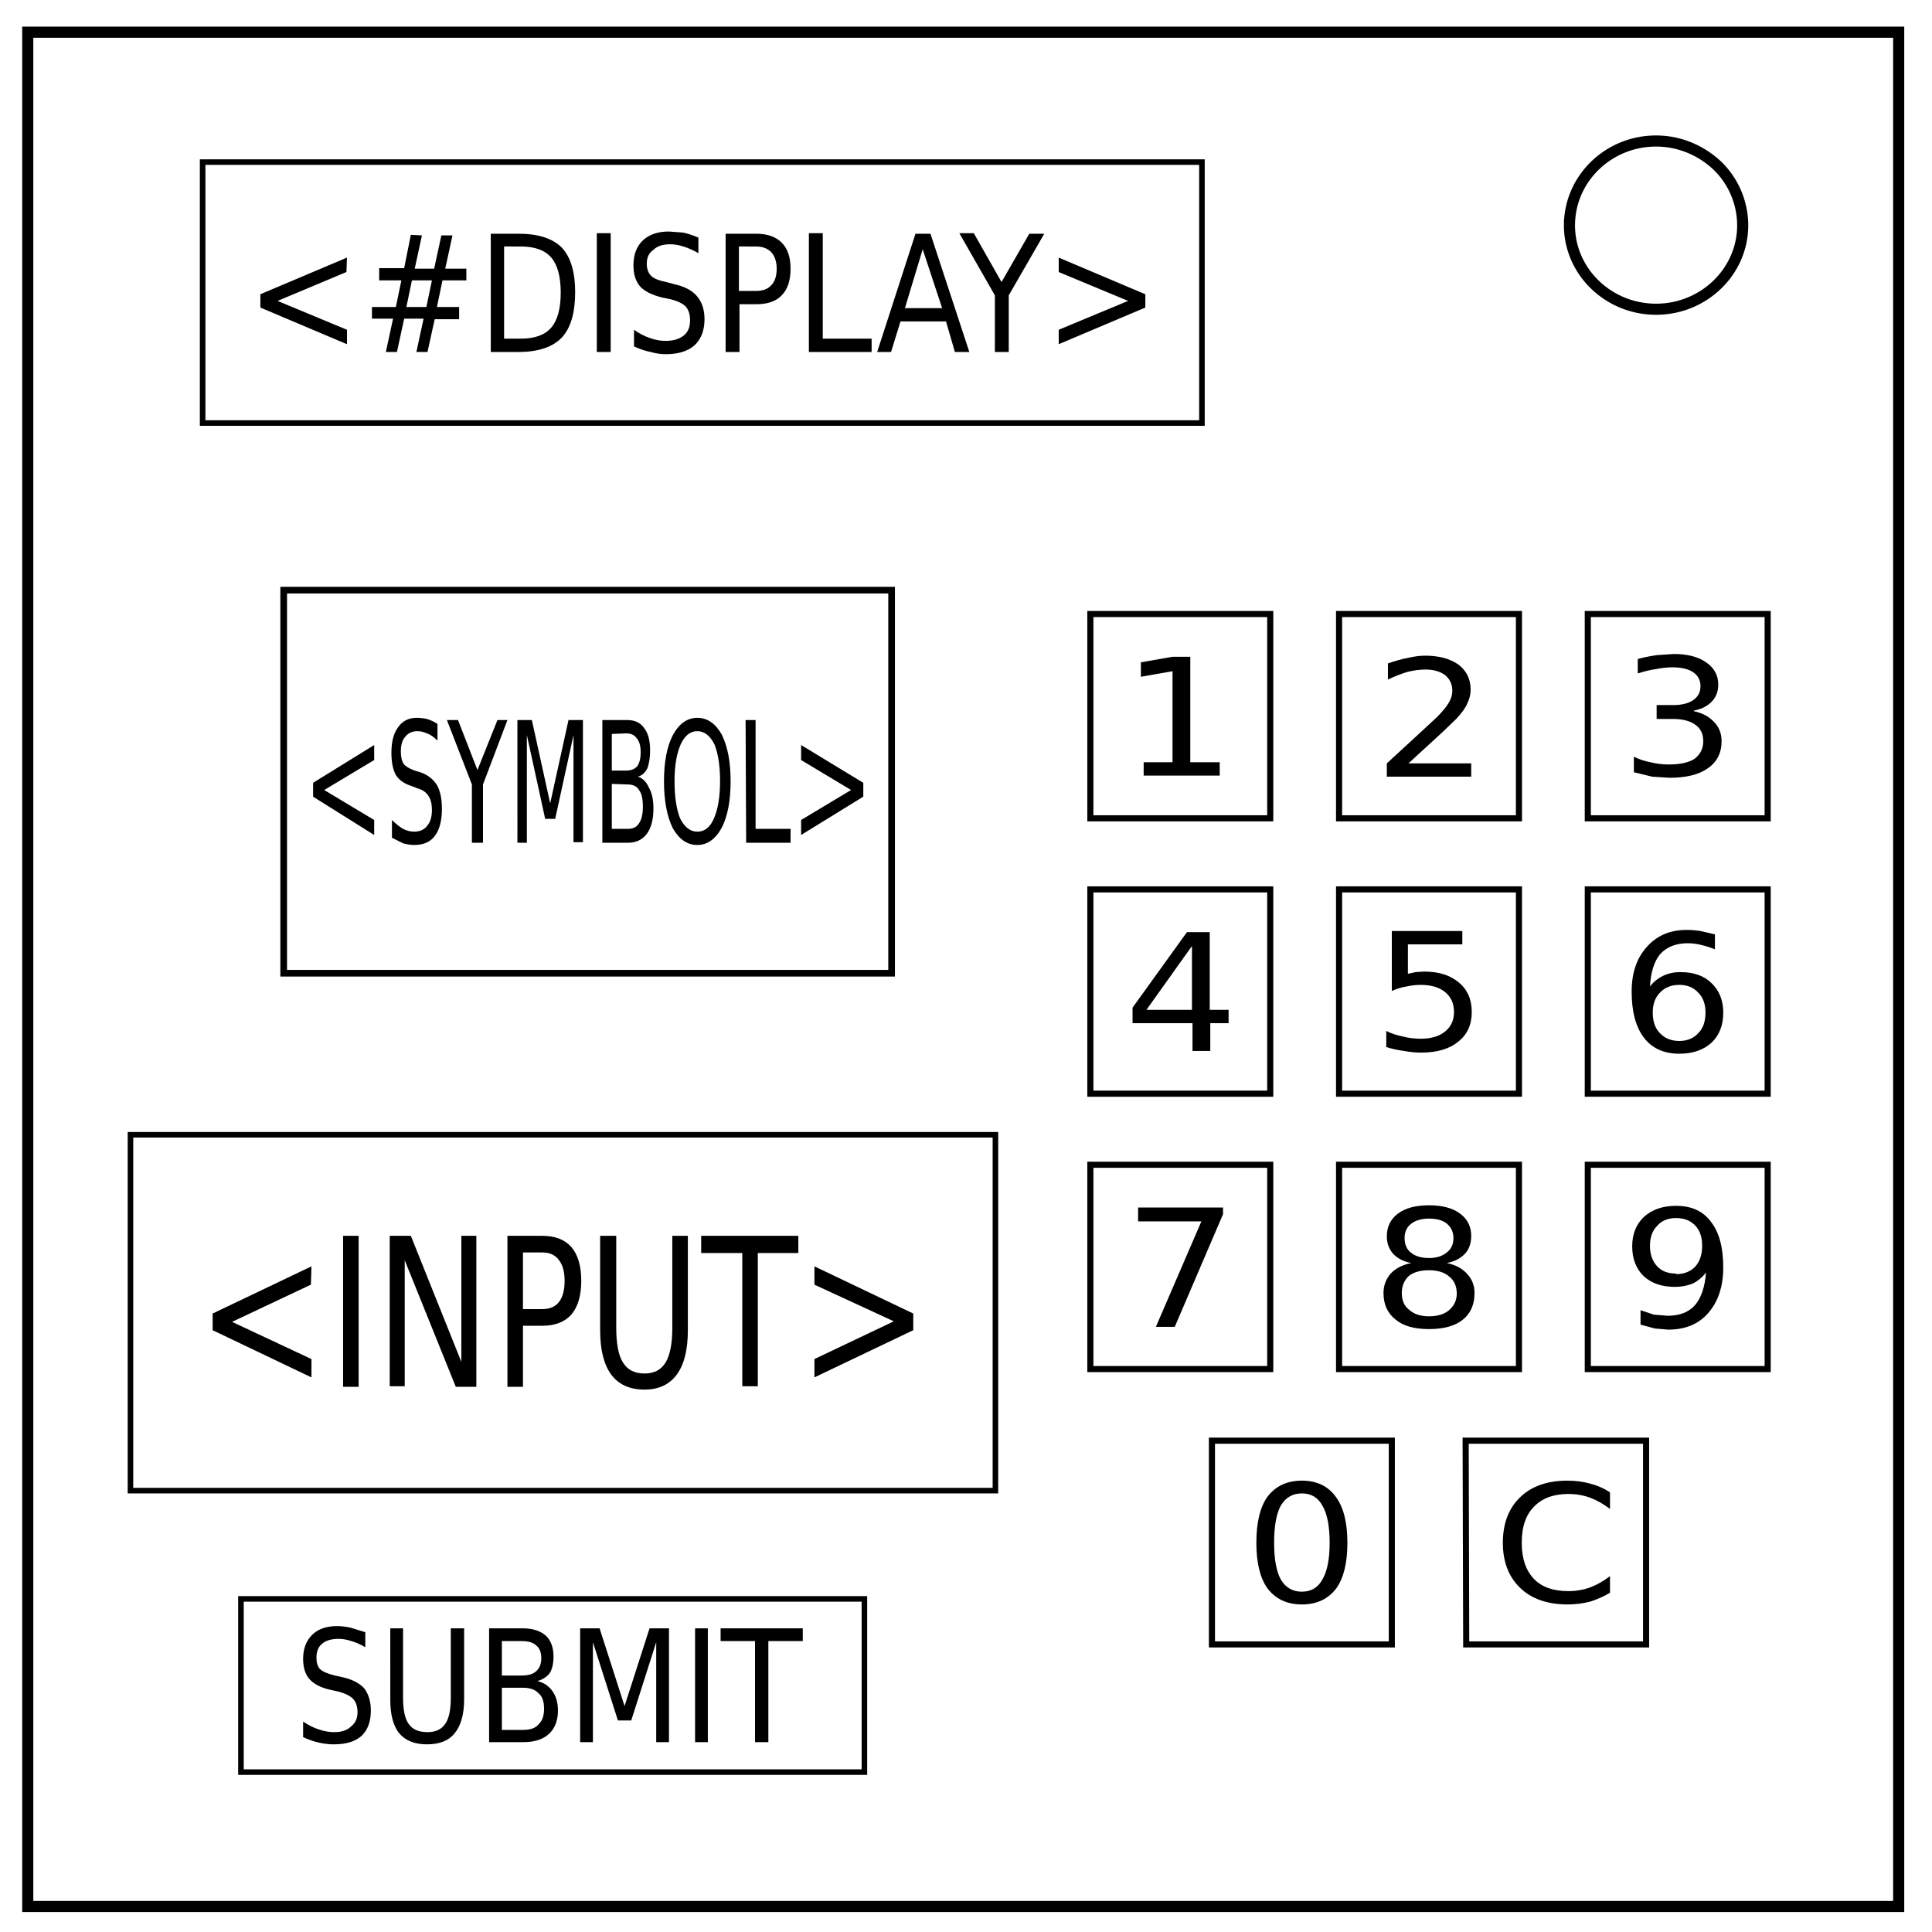 <svg xmlns="http://www.w3.org/2000/svg" fill="none" viewBox="0 0 348 348"><path stroke="#000" stroke-width="2" d="M5 5.8h337v337.6H5z"/><path stroke="#000" stroke-width="2" d="M282.7 40.6c0-8.4 7-15.2 15.6-15.2 4.1 0 8 1.6 11 4.4a15 15 0 0 1 4.6 10.8c0 8.3-7 15.1-15.6 15.1s-15.6-6.8-15.6-15.1z"/><path stroke="#000" d="M36.5 29.2h180v47h-180z"/><g fill="#000" stroke-width=".7"><path d="M62.4 49L50 54.2l12.5 5.2V62l-15.6-6.6V53l15.6-6.6zM77.8 50.5h-3.6l-1 4.8h3.6zM76 42.4l-1.3 6h3.5l1.3-6h2l-1.3 6H84v2.1h-4.3l-1 4.8h4v2.2h-4.4L77 63.4h-2l1.3-6h-3.5l-1.3 6h-2l1.3-6H67v-2.1h4.3l1-4.8h-4v-2.2h4.5l1.2-6zM90.8 44.4V61h3q3.8 0 5.5-2 1.7-2 1.7-6.3t-1.7-6.3q-1.7-2-5.5-2zm-2.4-2.3h5q5.3 0 7.8 2.5 2.4 2.6 2.4 8 0 5.6-2.4 8.2-2.5 2.6-7.8 2.6h-5zM107.5 42h2.5v21.4h-2.5zM125.8 42.8v2.8q-1.4-.8-2.7-1.2-1.2-.4-2.4-.4-2 0-3 1-1.2.8-1.2 2.5 0 1.4.8 2.2.7.7 2.7 1.1l1.5.4q2.7.6 4 2.1 1.4 1.6 1.4 4.2 0 3-1.8 4.7-1.8 1.6-5.2 1.6-1.3 0-2.7-.4-1.5-.3-3-1v-3q1.4 1 2.9 1.5 1.4.5 2.8.5 2.1 0 3.3-1 1.1-.9 1.1-2.7 0-1.6-.8-2.5-.8-.8-2.7-1.3l-1.5-.3q-2.8-.7-4-2-1.2-1.4-1.2-3.8 0-2.9 1.7-4.5t4.7-1.6l2.6.2q1.3.3 2.7.9zM133.1 44.4v8h3.1q1.8 0 2.7-1 1-1 1-3 0-1.9-1-3-1-1-2.7-1zm-2.4-2.3h5.5q3 0 4.6 1.6 1.6 1.6 1.6 4.7 0 3.2-1.6 4.8-1.5 1.6-4.6 1.6h-3v8.6h-2.5zM145.7 42h2.5v19h8.8v2.4h-11.3zM166.2 44.9L163 55.5h6.7zm-1.3-2.8h2.7l7 21.3H172l-1.6-5.5h-8.2l-1.7 5.5H158zM172.8 42h2.6l5 8.8 5-8.7h2.7l-6.4 11.1v10.2h-2.5V53.2zM190.7 49v-2.6l15.6 6.6v2.4L190.7 62v-2.6l12.5-5.2z"/></g><path stroke="#000" stroke-width="1.2" d="M51.1 106.3h109.5v69H51.1z"/><g fill="#000" stroke-width=".6"><path d="M67.4 136.9l-9 5.4 9 5.4v2.7l-11-6.9V141l11-6.8zM78.8 130.4v3q-1-1-1.9-1.3-.9-.4-1.7-.4-1.4 0-2.2 1-.8.9-.8 2.6 0 1.5.5 2.3.6.7 2 1.2l1 .3q2 .7 3 2.3.9 1.6.9 4.3 0 3.2-1.3 4.9-1.2 1.6-3.7 1.6-.9 0-2-.3l-2-1v-3.2q1 1 2 1.6 1 .5 2 .5 1.5 0 2.3-1 .9-1 .9-2.9 0-1.6-.6-2.5-.6-1-2-1.4l-1-.4q-2-.6-2.9-2-.8-1.5-.8-4 0-3 1.2-4.6 1.2-1.7 3.3-1.7 1 0 1.9.2 1 .3 1.9.9zM80.5 129.7h2l3.5 9 3.6-9h1.8L87 141.3v10.5H85v-10.5zM93.2 129.7h2.6l3.3 15 3.3-15h2.6v22h-1.7v-19.3l-3.3 15.1h-1.8l-3.3-15.1v19.4h-1.7zM110.2 141.2v8.1h2.9q1.4 0 2-1 .7-1 .7-3 0-2.1-.7-3-.6-1-2-1zm0-9v6.6h2.6q1.3 0 2-.8.6-.9.6-2.5 0-1.7-.7-2.5-.6-.9-1.9-.9zm-1.7-2.5h4.5q2 0 3 1.4 1.1 1.4 1.1 4 0 2-.5 3.3-.6 1.2-1.7 1.5 1.3.4 2 2 .8 1.4.8 3.7 0 3-1.2 4.6-1.2 1.6-3.4 1.6h-4.6zM125.6 131.7q-1.9 0-3 2.4-1.1 2.5-1.1 6.6 0 4.2 1 6.7 1.2 2.4 3.1 2.4 2 0 3-2.4 1.1-2.5 1.1-6.7 0-4.1-1-6.6-1.2-2.4-3.1-2.4zm0-2.4q2.7 0 4.4 3 1.6 3.2 1.6 8.4 0 5.3-1.6 8.4-1.7 3.1-4.4 3.1t-4.4-3q-1.6-3.2-1.6-8.5 0-5.2 1.6-8.3 1.7-3.1 4.4-3.1zM134.3 129.7h1.8v19.6h6.3v2.5h-8zM144.3 136.9v-2.7l11.2 6.8v2.5l-11.2 6.9v-2.7l9-5.4z"/></g><path stroke="#000" d="M23.5 204.4h155.8v64.1H23.5z"/><g fill="#000" stroke-width=".8"><path d="M56 231.4l-14.2 6.7 14.3 6.7v3.3l-17.8-8.5v-3l17.8-8.5zM61.8 222.6h2.8v27.2h-2.8zM70.2 222.6H74l9.1 22.7v-22.7h2.7v27.2h-3.7L72.9 227v22.7h-2.7zM94.2 225.6v10.2h3.5q2 0 3-1.3t1-3.8q0-2.4-1-3.7-1-1.4-3-1.4zm-2.8-3h6.3q3.4 0 5.2 2 1.8 2.1 1.8 6.1 0 4-1.8 6.1-1.8 2-5.2 2h-3.5v11h-2.8zM108.1 222.6h2.9v16.5q0 4.4 1.2 6.3 1.2 2 3.9 2 2.6 0 3.8-2 1.2-2 1.2-6.3v-16.5h2.8v17q0 5.3-2 8t-5.8 2.7q-4 0-6-2.7t-2-8zM126.3 222.6h17.5v3.1h-7.3v24h-2.8v-24h-7.4zM146.7 231.4v-3.3l17.8 8.5v3l-17.8 8.5v-3.3L161 238z"/></g><path stroke="#000" d="M43.4 288h112.3v31.2H43.4z"/><g fill="#000" stroke-width=".6"><path d="M65.8 294v2.7q-1.4-.8-2.5-1.1-1.2-.4-2.3-.4-2 0-3 .9-1 .8-1 2.5 0 1.3.6 2 .7.7 2.7 1.2l1.4.3q2.6.6 3.9 2 1.2 1.6 1.2 4 0 3-1.7 4.6-1.7 1.5-5 1.5-1.2 0-2.6-.3-1.4-.3-2.9-1v-2.8q1.5 1 2.8 1.4 1.4.5 2.8.5 2 0 3-1 1.2-.9 1.2-2.6 0-1.5-.8-2.4-.8-.8-2.6-1.3l-1.4-.3q-2.7-.6-3.9-2-1.1-1.3-1.1-3.6 0-2.7 1.6-4.3 1.6-1.6 4.5-1.6 1.2 0 2.5.3l2.6.8zM70.3 293.3h2.3v12.5q0 3.3 1 4.7 1 1.5 3.4 1.5 2.2 0 3.2-1.5 1-1.4 1-4.7v-12.5h2.4v12.8q0 4-1.7 6.1-1.6 2-5 2-3.3 0-5-2-1.6-2-1.6-6zM90.4 304v7.6h3.8q2 0 2.8-1 1-.9 1-2.8 0-2-1-2.8-.9-1-2.8-1zm0-8.4v6.2H94q1.8 0 2.6-.8.9-.8.9-2.3 0-1.6-.9-2.3-.8-.8-2.6-.8zm-2.3-2.3h6q2.7 0 4.2 1.3 1.4 1.3 1.4 3.8 0 1.9-.7 3-.8 1-2.2 1.4 1.7.4 2.7 1.8 1 1.4 1 3.5 0 2.7-1.6 4.2t-4.6 1.5h-6.2zM104.5 293.3h3.5l4.5 14 4.5-14h3.5v20.5h-2.3v-18l-4.5 14.1h-2.4l-4.5-14.1v18h-2.3zM125.2 293.3h2.3v20.5h-2.3zM129.8 293.3h14.8v2.3h-6.2v18.2H136v-18.2h-6.2z"/></g><path stroke="#000" stroke-width="1.1" d="M196.4 110.6h32.4v36.8h-32.4z"/><path fill="#000" d="M206 137.3h5.2v-16.4l-5.7 1v-2.6l5.7-1h3.2v19h5.3v2.4H206z"/><path stroke="#000" stroke-width="1.1" d="M196.4 160.2h32.4V197h-32.4z"/><path fill="#000" d="M214.7 170.4l-8.2 11.5h8.2zm-.9-2.5h4.1v14h3.4v2.4H218v5h-3.2v-5h-10.8v-2.8z"/><path stroke="#000" stroke-width="1.1" d="M196.4 209.8h32.4v36.8h-32.4z"/><path fill="#000" d="M205 217.5h15.3v1.2l-8.7 20.3h-3.4l8.2-19H205z"/><path stroke="#000" stroke-width="1.1" d="M241.2 110.6h32.4v36.8h-32.4z"/><path fill="#000" d="M253.7 137.5H265v2.4h-15.2v-2.4l5-4.6 4-3.7q1.6-1.6 2.2-2.7.6-1 .6-2.1 0-1.7-1.3-2.8-1.4-1-3.5-1-1.5 0-3.2.4-1.7.5-3.6 1.4v-2.9q2-.7 3.6-1 1.7-.4 3.1-.4 3.7 0 6 1.6 2.2 1.7 2.2 4.5 0 1.3-.6 2.5-.5 1.2-2 2.8l-2.5 2.4-6.1 5.6z"/><path stroke="#000" stroke-width="1.1" d="M241.2 160.2h32.4V197h-32.4z"/><path fill="#000" d="M250.7 167.7h12.7v2.4h-9.8v5.3l1.4-.3 1.5-.1q4 0 6.3 2 2.3 1.9 2.3 5.3t-2.4 5.3q-2.4 2-6.7 2-1.5 0-3.1-.3-1.6-.2-3.2-.7v-2.9q1.4.7 3 1 1.5.4 3.2.4 2.8 0 4.4-1.3 1.6-1.3 1.6-3.5 0-2.3-1.6-3.6-1.6-1.3-4.4-1.3-1.3 0-2.6.3-1.3.2-2.6.8z"/><path stroke="#000" stroke-width="1.1" d="M241.2 209.8h32.4v36.8h-32.4z"/><path fill="#000" d="M257.4 228.8q-2.3 0-3.6 1-1.3 1.2-1.3 3.1 0 2 1.3 3 1.3 1.2 3.6 1.2t3.6-1.1q1.4-1.2 1.4-3 0-2-1.4-3.1-1.3-1.1-3.6-1.1zm-3.2-1.3q-2.1-.4-3.3-1.7-1.1-1.3-1.1-3.1 0-2.6 2-4.1 2-1.5 5.6-1.5 3.6 0 5.6 1.5 2 1.5 2 4 0 2-1.1 3.2-1.2 1.3-3.3 1.7 2.4.5 3.7 2 1.3 1.4 1.3 3.4 0 3.1-2.1 4.8-2.1 1.7-6.1 1.7-4 0-6-1.7-2.2-1.7-2.2-4.8 0-2 1.3-3.5 1.3-1.4 3.7-1.9zM253 223q0 1.7 1.1 2.6 1.2 1 3.3 1 2 0 3.2-1 1.2-.9 1.2-2.6 0-1.6-1.2-2.6-1.1-.9-3.2-.9t-3.3 1q-1.1.9-1.1 2.5z"/><path stroke="#000" stroke-width="1.1" d="M286 110.6h32.4v36.8H286z"/><path fill="#000" d="M305.1 128.1q2.3.5 3.6 1.9 1.4 1.4 1.4 3.5 0 3.2-2.5 4.9-2.4 1.7-6.9 1.7l-3.1-.2-3.3-.8v-2.8q1.4.7 3 1 1.6.4 3.3.4 3 0 4.6-1 1.6-1.2 1.6-3.2t-1.5-3q-1.4-1-4-1h-2.9V127h3q2.3 0 3.6-.9 1.3-.9 1.3-2.5t-1.3-2.5q-1.3-.9-3.8-.9-1.3 0-2.8.3-1.5.2-3.4.8v-2.6q1.9-.5 3.5-.7l3-.2q3.7 0 5.8 1.5 2.2 1.5 2.2 4 0 1.8-1.1 3-1.2 1.3-3.3 1.7z"/><path stroke="#000" stroke-width="1.1" d="M286 160.2h32.4V197H286z"/><path fill="#000" d="M302.5 177.4q-2.2 0-3.5 1.4-1.3 1.3-1.3 3.6 0 2.4 1.3 3.7 1.3 1.4 3.5 1.4 2.1 0 3.4-1.4 1.3-1.3 1.3-3.7 0-2.3-1.3-3.6-1.3-1.4-3.4-1.4zm6.4-9v2.6q-1.2-.5-2.5-.8-1.2-.3-2.4-.3-3.2 0-5 2-1.6 2-1.8 5.8.9-1.2 2.3-1.9t3.2-.7q3.6 0 5.6 2 2.1 2 2.1 5.3 0 3.4-2.1 5.4-2.2 2-5.8 2-4.2 0-6.4-2.9t-2.2-8.3q0-5 2.7-8 2.7-3.1 7.2-3.1 1.3 0 2.5.2l2.6.6z"/><path stroke="#000" stroke-width="1.1" d="M286 209.8h32.4v36.8H286z"/><path fill="#000" d="M295.5 238.5V236l2.4.8 2.5.2q3.2 0 4.9-1.9 1.7-2 2-5.9-1 1.3-2.4 2-1.5.6-3.2.6-3.6 0-5.7-2-2-2-2-5.3t2.1-5.3q2.2-2 5.8-2 4.2 0 6.3 2.9 2.2 2.8 2.2 8.2 0 5.1-2.7 8.2-2.6 3-7.2 3l-2.4-.2-2.6-.7zm6.4-9q2.2 0 3.5-1.4 1.2-1.4 1.2-3.7 0-2.3-1.2-3.6-1.3-1.4-3.5-1.4t-3.4 1.4q-1.3 1.3-1.3 3.6t1.3 3.7q1.2 1.3 3.4 1.3z"/><path stroke="#000" stroke-width="1.1" d="M218.3 259.5h32.4v36.7h-32.4zM264 259.5h32.5v36.7h-32.4z"/><path fill="#000" d="M234.5 269q-2.5 0-3.8 2.2-1.2 2.2-1.2 6.7 0 4.4 1.2 6.6 1.3 2.2 3.8 2.2t3.7-2.2q1.3-2.2 1.3-6.6 0-4.5-1.3-6.7-1.2-2.2-3.7-2.2zm0-2.3q4 0 6.1 2.9 2.1 2.8 2.1 8.3 0 5.4-2 8.2-2.2 2.9-6.2 2.9t-6.2-2.9q-2-2.8-2-8.2 0-5.5 2-8.3 2.2-2.9 6.2-2.9zM290 268.8v3q-1.7-1.3-3.5-2-1.9-.7-4-.7-4 0-6.2 2.3-2.2 2.2-2.2 6.5 0 4.2 2.2 6.5 2.1 2.2 6.2 2.2 2.1 0 4-.7 1.8-.7 3.5-2v3q-1.7 1-3.6 1.6-2 .5-4 .5-5.5 0-8.6-3-3.1-3-3.1-8.1 0-5.2 3.1-8.2 3.1-3 8.5-3 2.2 0 4 .5 2 .5 3.7 1.6z"/></svg>
